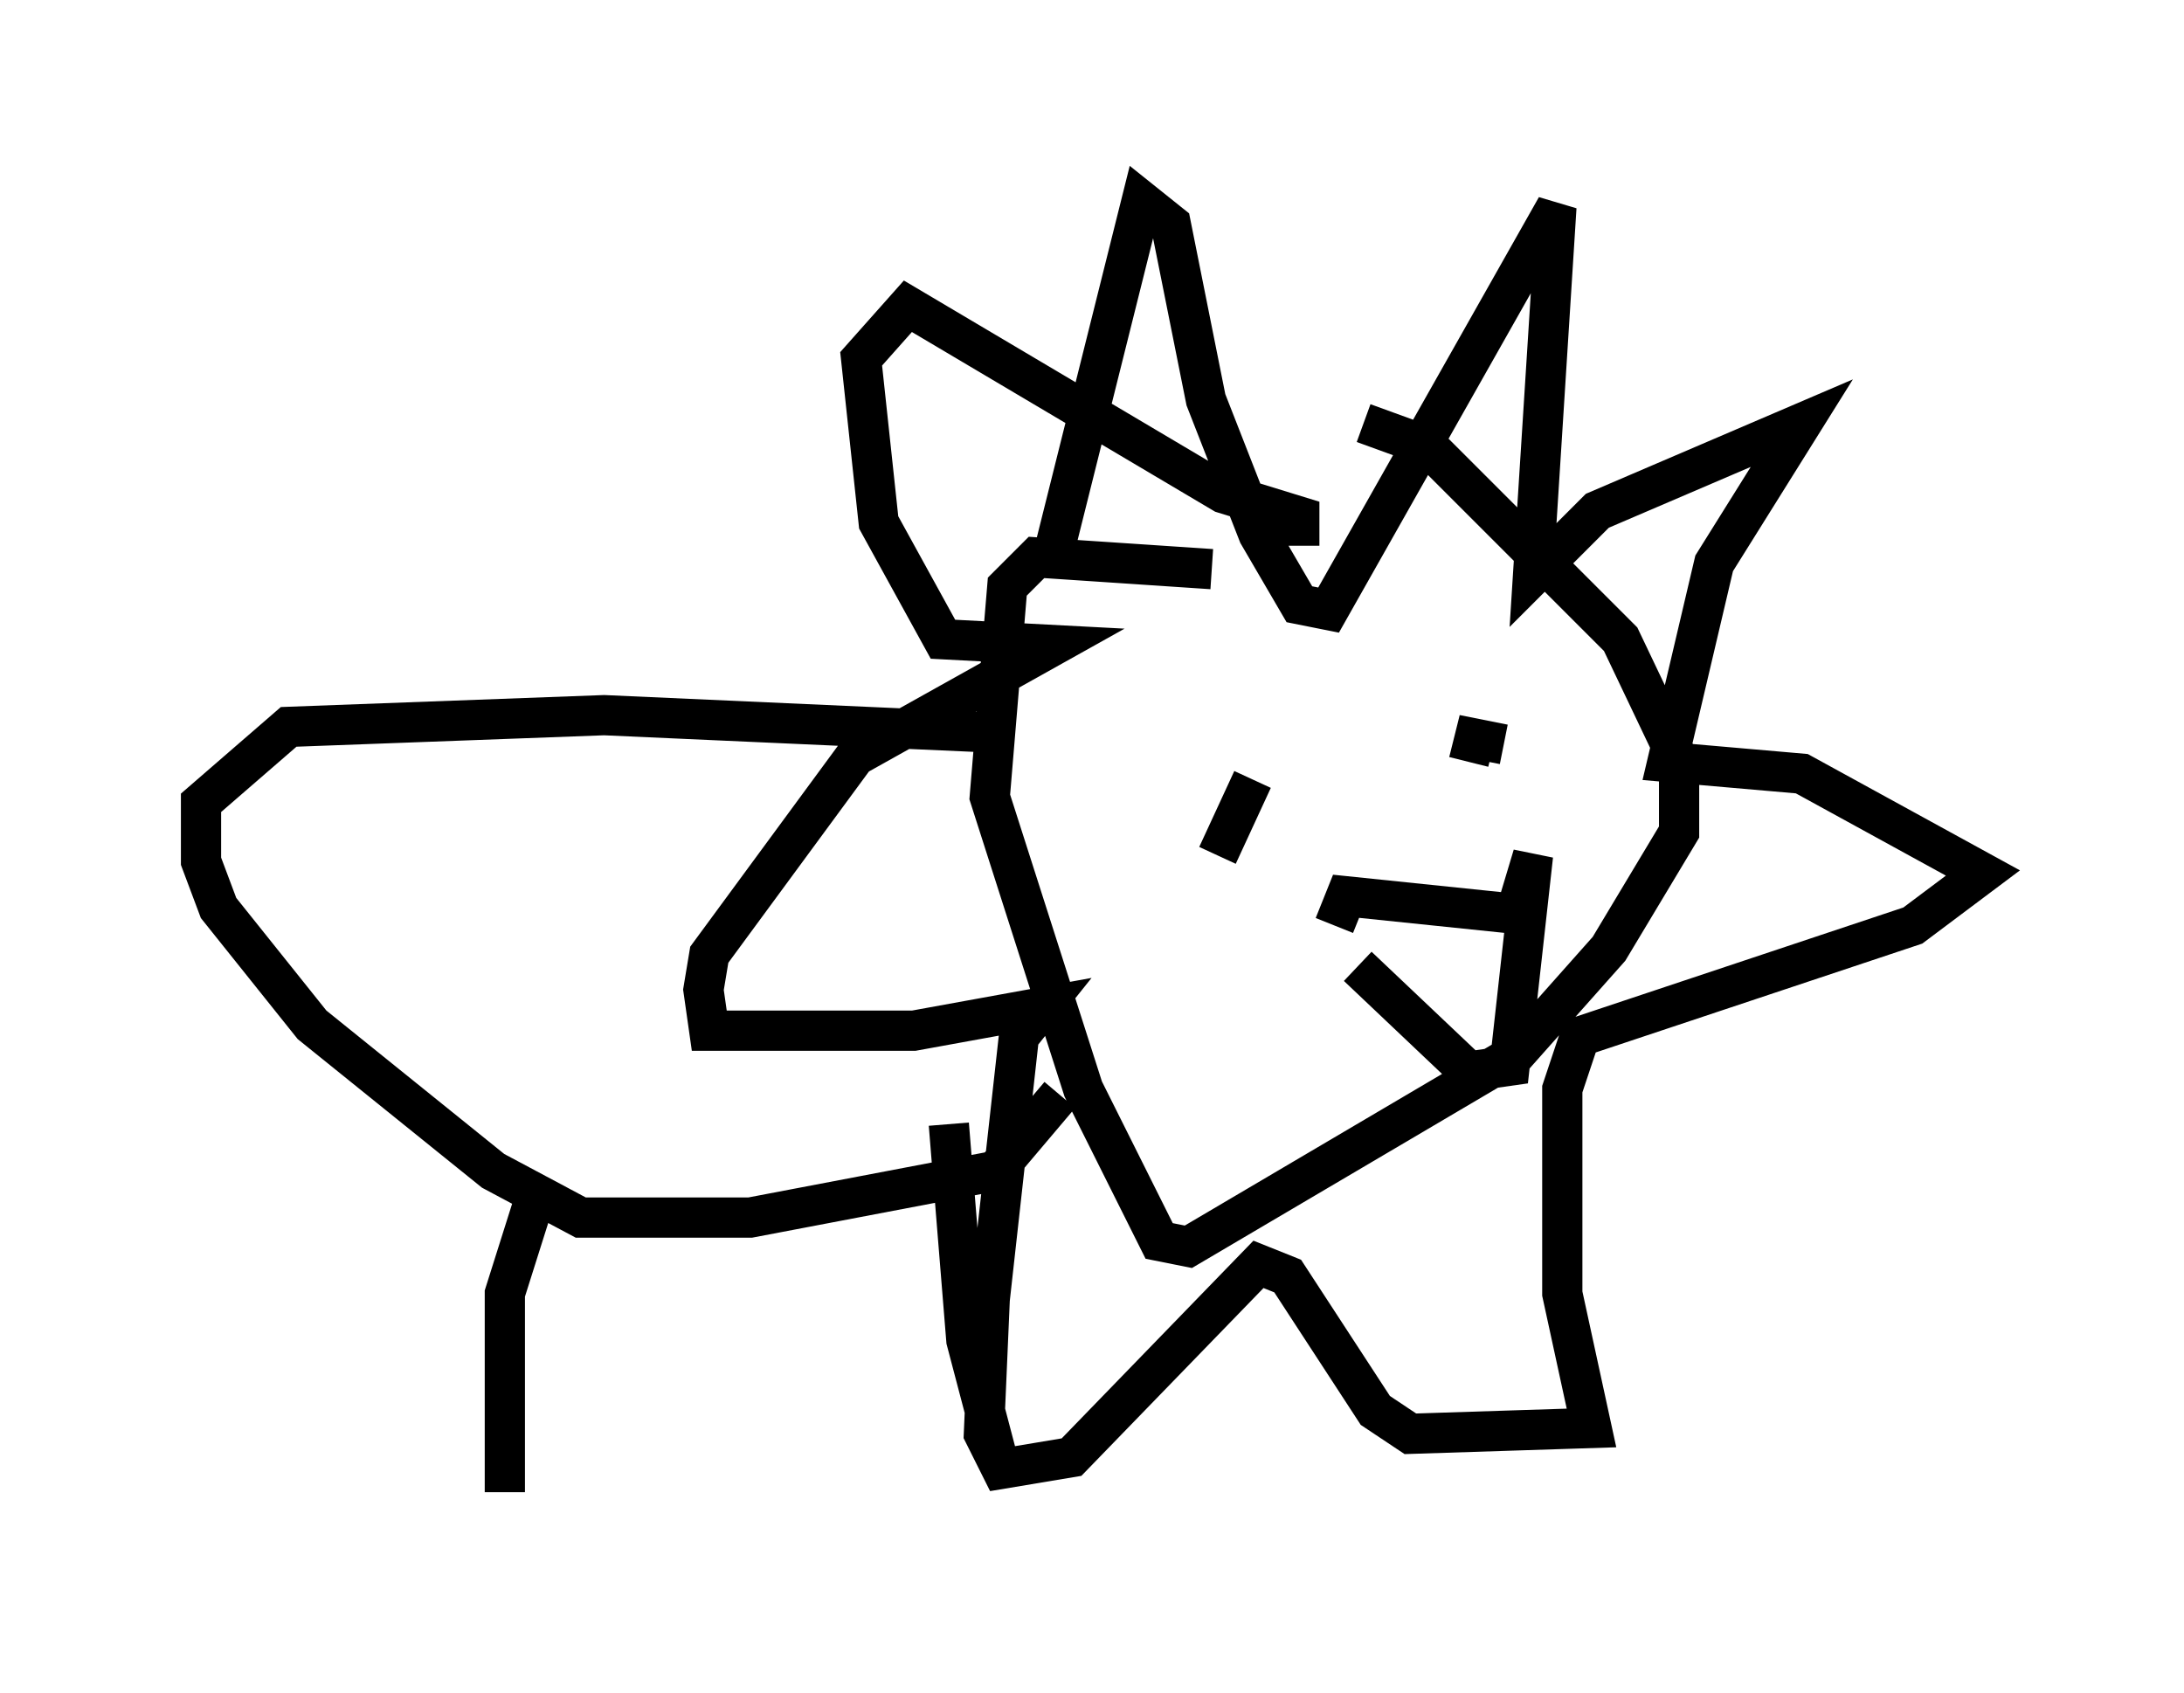 <?xml version="1.0" encoding="utf-8" ?>
<svg baseProfile="full" height="42.1" version="1.1" width="54.302" xmlns="http://www.w3.org/2000/svg" xmlns:ev="http://www.w3.org/2001/xml-events" xmlns:xlink="http://www.w3.org/1999/xlink"><defs /><rect fill="white" height="42.1" width="54.302" x="0" y="0" /><path d="M33.179, 16.911 m-3.05, -2.76 l-4.358, -0.291 -0.726, 0.726 l-0.436, 5.229 2.324, 7.263 l1.888, 3.777 0.726, 0.145 l8.134, -4.793 2.324, -2.615 l1.743, -2.905 0.0, -1.743 l-1.453, -3.05 -4.793, -4.793 l-1.598, -0.581 m-9.151, 7.698 l-9.732, -0.436 -7.844, 0.291 l-2.179, 1.888 0.0, 1.453 l0.436, 1.162 2.324, 2.905 l4.503, 3.631 2.179, 1.162 l4.212, 0.0 6.101, -1.162 l1.598, -1.888 m-12.927, 2.179 l-0.872, 2.76 0.0, 4.939 m11.039, -9.151 l0.436, 5.374 0.726, 2.76 m1.453, -22.369 l2.179, -8.715 0.726, 0.581 l0.872, 4.358 1.307, 3.341 l1.017, 1.743 0.726, 0.145 l5.665, -10.022 -0.581, 9.151 l1.598, -1.598 5.084, -2.179 l-2.179, 3.486 -1.162, 4.939 l3.341, 0.291 4.503, 2.469 l-1.743, 1.307 -8.279, 2.76 l-0.436, 1.307 0.0, 5.084 l0.726, 3.341 -4.503, 0.145 l-0.872, -0.581 -2.179, -3.341 l-0.726, -0.291 -4.648, 4.793 l-1.743, 0.291 -0.436, -0.872 l0.145, -3.341 0.726, -6.536 l0.581, -0.726 -3.196, 0.581 l-5.084, 0.0 -0.145, -1.017 l0.145, -0.872 3.631, -4.939 l4.939, -2.76 -2.76, -0.145 l-1.598, -2.905 -0.436, -4.067 l1.162, -1.307 7.844, 4.648 l1.888, 0.581 0.0, 0.726 m-2.034, 7.698 l0.872, -1.888 m6.246, -0.872 l-0.726, -0.145 -0.145, 0.581 m-3.341, 4.067 l0.291, -0.726 4.212, 0.436 l0.436, -1.453 -0.581, 5.229 l-1.017, 0.145 -2.76, -2.615 " fill="none" stroke="black" stroke-width="1" /></svg>